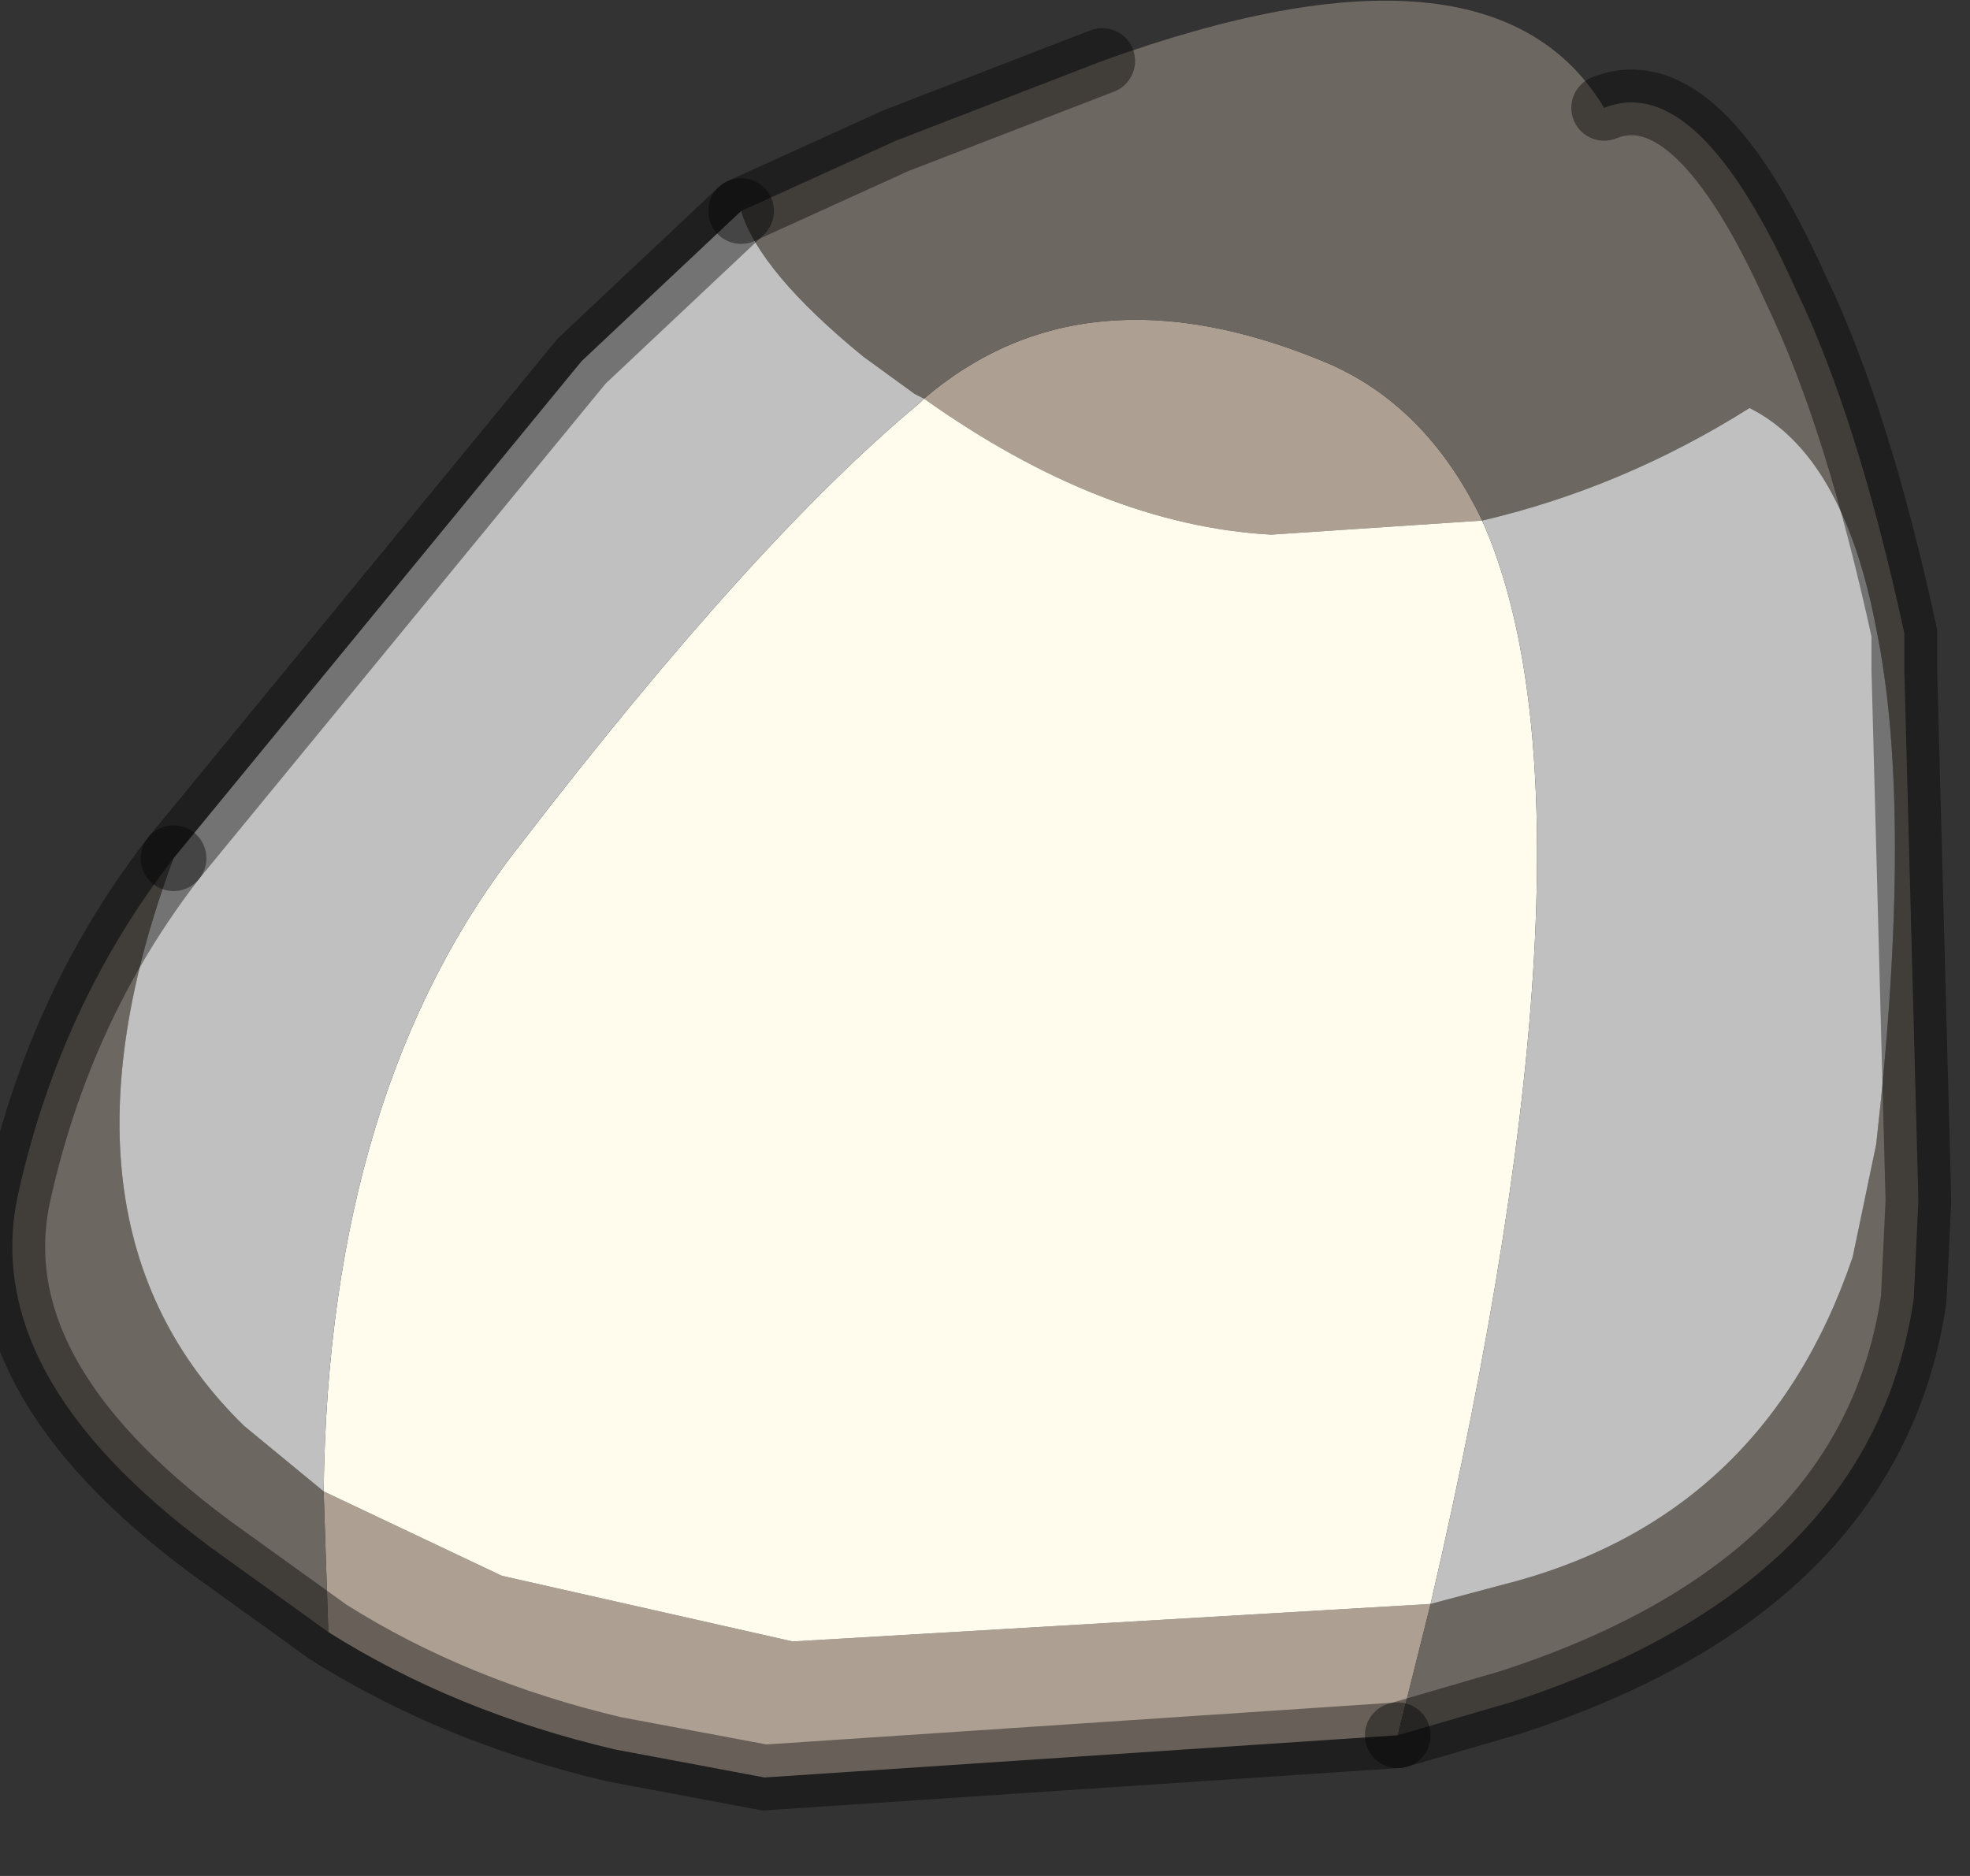<?xml version="1.0" encoding="utf-8"?>
<svg version="1.1" id="Layer_1"
xmlns="http://www.w3.org/2000/svg"
xmlns:xlink="http://www.w3.org/1999/xlink"
width="21px" height="20px"
xml:space="preserve">
<rect width="100%" height="100%" fill="#333333" stroke="none"/>
<g id="PathID_404" transform="matrix(1, 0, 0, 1, 10.6, 9.3)">
<path style="fill:#ADA093;fill-opacity:1" d="M3.5 -5.45Q4.6 -5 5.2 -3.75L2.95 -3.6Q1.15 -3.7 -0.75 -5.05Q0.95 -6.5 3.5 -5.45M-7.15 6.6L-5.25 7.5L-2.15 8.2L4.65 7.8L4.3 9.2L-2.45 9.65L-4.05 9.35Q-5.75 8.95 -7.1 8.1L-7.15 6.6" />
<path style="fill:#FFFCED;fill-opacity:1" d="M-2.15 8.2L-5.25 7.5L-7.15 6.6Q-7.1 2.3 -5.05 -0.3Q-2.55 -3.55 -0.8 -5L-0.75 -5.05Q1.15 -3.7 2.95 -3.6L5.2 -3.75Q6.6 -0.6 4.65 7.8L-2.15 8.2" />
<path style="fill:#6D6761;fill-opacity:1" d="M8.55 -6.2Q9.2 -4.85 9.7 -2.55L9.7 -2.15L9.85 3.5L9.8 4.55Q9.35 7.6 5.5 8.85L4.3 9.2L4.65 7.8L5.4 7.6Q8.2 6.9 9.15 4.1L9.4 2.9Q9.8 -0.65 9.4 -2.6Q9.05 -4.45 8.05 -4.95Q6.7 -4.1 5.2 -3.75Q4.6 -5 3.5 -5.45Q0.95 -6.5 -0.75 -5.05L-0.85 -5.1L-1.4 -5.5Q-2.5 -6.4 -2.7 -7.05L-1.05 -7.8L1.15 -8.65Q5.3 -10.15 6.5 -8.15Q7.5 -8.55 8.55 -6.2M-7.1 8.1L-8.35 7.2Q-10.85 5.35 -10.4 3.4Q-9.95 1.4 -8.75 -0.15Q-10.2 3.75 -8 5.9L-7.15 6.6L-7.1 8.1" />
<path style="fill:#C0C0C0;fill-opacity:1" d="M-0.8 -5Q-2.55 -3.55 -5.05 -0.3Q-7.1 2.3 -7.15 6.6L-8 5.9Q-10.2 3.75 -8.75 -0.15L-4.4 -5.45L-2.7 -7.05Q-2.5 -6.4 -1.4 -5.5L-0.85 -5.1L-0.75 -5.05L-0.8 -5M5.2 -3.75Q6.7 -4.1 8.05 -4.95Q9.05 -4.45 9.4 -2.6Q9.8 -0.65 9.4 2.9L9.15 4.1Q8.2 6.9 5.4 7.6L4.65 7.8Q6.6 -0.6 5.2 -3.75" />
<path style="fill:none;stroke-width:0.7;stroke-linecap:round;stroke-linejoin:miter;stroke-miterlimit:5;stroke:#000000;stroke-opacity:0.4" d="M-2.7 -7.05L-4.4 -5.45L-8.75 -0.15" />
<path style="fill:none;stroke-width:0.7;stroke-linecap:round;stroke-linejoin:miter;stroke-miterlimit:5;stroke:#000000;stroke-opacity:0.4" d="M1.15 -8.65L-1.05 -7.8L-2.7 -7.05" />
<path style="fill:none;stroke-width:0.7;stroke-linecap:round;stroke-linejoin:miter;stroke-miterlimit:5;stroke:#000000;stroke-opacity:0.4" d="M4.3 9.2L5.5 8.85Q9.35 7.6 9.8 4.55L9.85 3.5L9.7 -2.15L9.7 -2.55Q9.2 -4.85 8.55 -6.2Q7.5 -8.55 6.5 -8.15" />
<path style="fill:none;stroke-width:0.7;stroke-linecap:round;stroke-linejoin:miter;stroke-miterlimit:5;stroke:#000000;stroke-opacity:0.4" d="M4.3 9.2L-2.45 9.65L-4.05 9.35Q-5.75 8.95 -7.1 8.1L-8.35 7.2Q-10.85 5.35 -10.4 3.4Q-9.95 1.4 -8.75 -0.15" />
</g>
</svg>
